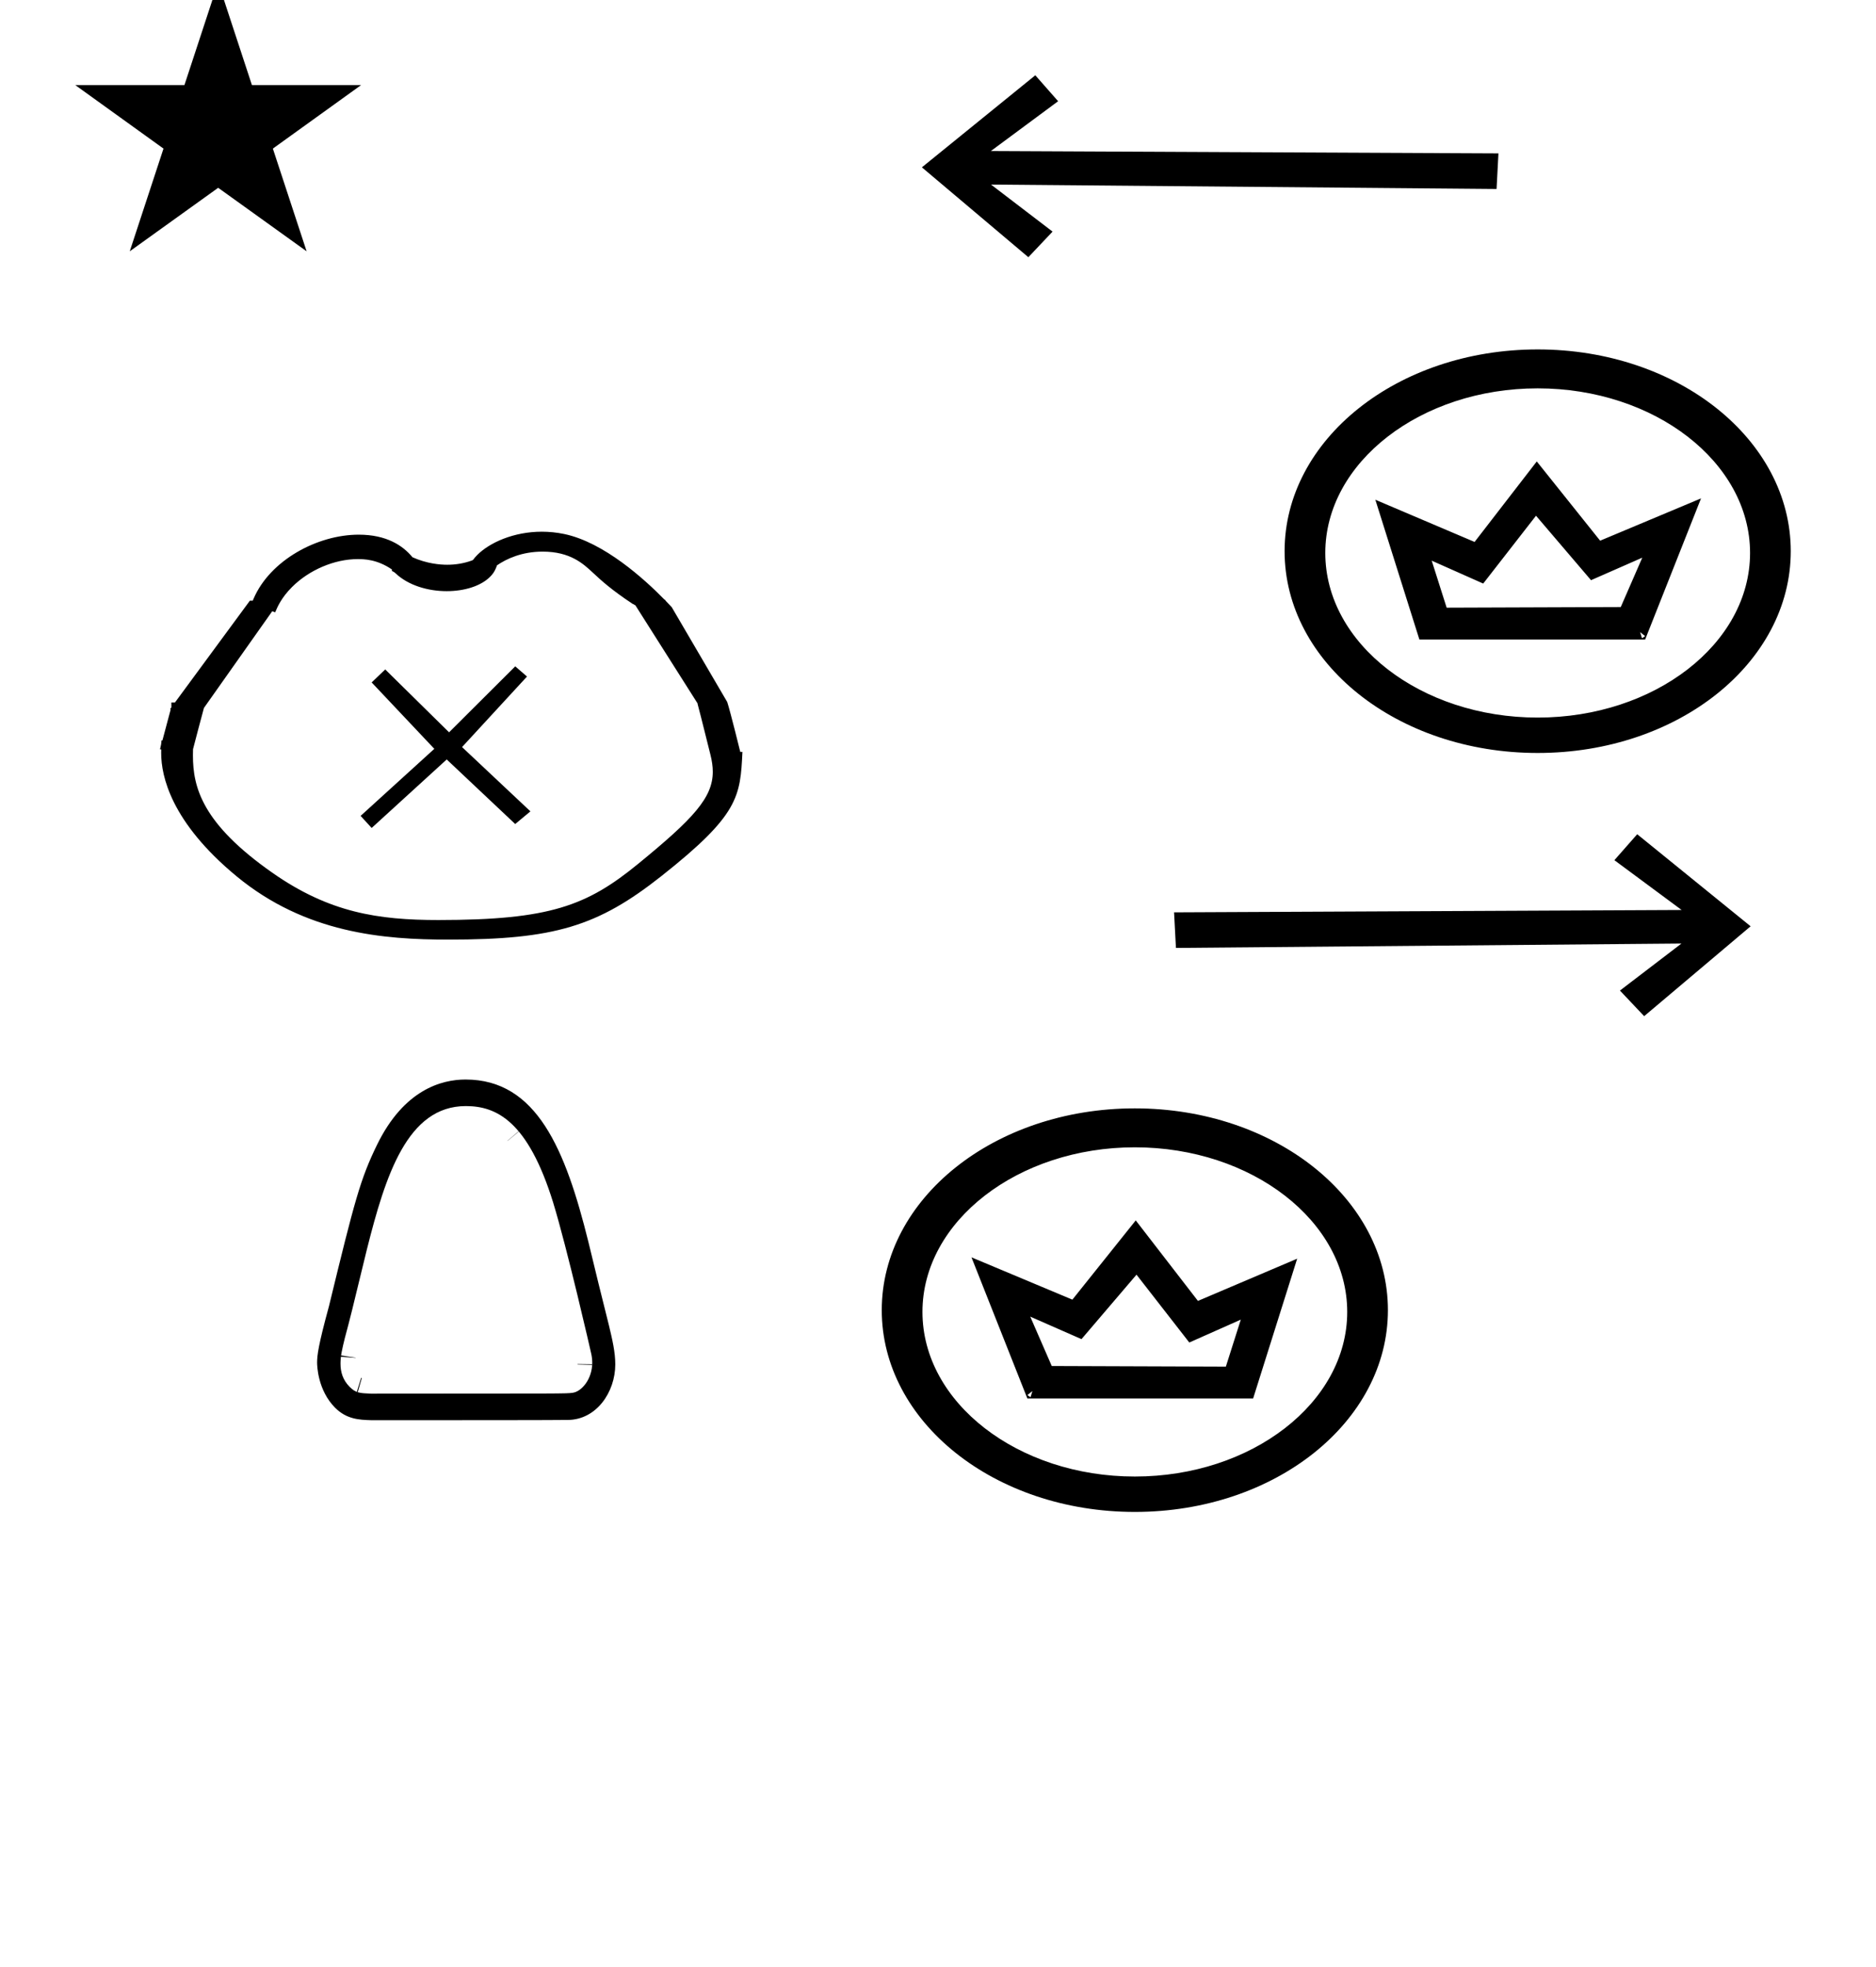 <?xml version="1.0" standalone="no"?>
<!DOCTYPE svg PUBLIC "-//W3C//DTD SVG 1.1//EN" "http://www.w3.org/Graphics/SVG/1.1/DTD/svg11.dtd" >
<svg xmlns="http://www.w3.org/2000/svg" xmlns:xlink="http://www.w3.org/1999/xlink" version="1.1" viewBox="-10 0 954 1000">
  <g transform="matrix(1 0 0 -1 0 800)">
   <path fill="currentColor"
d="M539.965 119.08l-26.058 11.447l10.938 -25.105l88.542 -0.317l7.595 23.9l-26.189 -11.64l-26.848 34.495zM592.411 123.226l0.186 0.529l7.078 -2.483l-0.186 -0.529zM627.248 88.902h-114.803l-28.418 71.768l51.308 -21.508
l32.223 40.296l31.623 -40.937l50.47 21.465zM515.014 92.686l-2.562 -2.058l1.598 -1.085zM567.097 216.62c-59.413 0 -108.001 -37.557 -108.001 -83.701c0 -46.148 48.593 -83.701 108.001 -83.701c59.414 0 108.001 37.557 108.001 83.701
c0 46.148 -48.592 83.701 -108.001 83.701zM567.097 31.22c-71.419 0 -128.698 45.888 -128.698 102.599c0 56.714 57.281 102.6 128.698 102.6c71.42 0 128.699 -45.888 128.699 -102.6c0 -56.713 -57.282 -102.599 -128.699 -102.599zM880.243 329.004
l-57.675 46.807l-11.606 -13.192l34.203 -25.327l-258.116 -1.2l0.951 -18.091l257.079 2.237l-31.289 -23.913l12.312 -13.023zM799.085 504.989l26.058 11.447l-10.938 -25.105l-88.542 -0.317l-7.595 23.9l26.189 -11.64
l26.847 34.495zM746.638 509.135l-0.185 0.529l-7.078 -2.483l0.185 -0.529zM711.802 474.812h114.803l28.417 71.768l-51.308 -21.508l-32.222 40.296l-31.624 -40.937l-50.47 21.465zM824.036 478.596l2.562 -2.058l-1.599 -1.085z
M771.952 602.529c59.414 0 108.001 -37.557 108.001 -83.701c0 -46.148 -48.592 -83.701 -108.001 -83.701c-59.413 0 -108.001 37.557 -108.001 83.701c0 46.148 48.593 83.701 108.001 83.701zM771.952 417.129c71.42 0 128.699 45.888 128.699 102.599
c0 56.714 -57.282 102.6 -128.699 102.6c-71.419 0 -128.698 -45.888 -128.698 -102.6c0 -56.713 57.281 -102.599 128.698 -102.599zM458.807 714.913l57.674 46.807l11.606 -13.192l-34.202 -25.327l258.115 -1.2l-0.951 -18.091l-257.079 2.237
l31.289 -23.913l-12.312 -13.023zM319.615 356.234zM115.146 493.794zM76.962 423.497zM225.739 331.589zM225.471 323.052zM111.796 354.793zM177.33 334.177zM356.086 439.392zM76.962 423.497zM356.086 439.392zM265.546 529.642
c-14.413 0 -26.616 -5.606 -32.805 -11.795c-2.355 -2.355 -1.754 -2.479 -2.728 -2.833c-4.375 -1.596 -8.664 -2.173 -12.578 -2.173c-3.693 0 -10.406 0.545 -17.674 3.811c-4.939 6.012 -13.293 11.483 -27.336 11.483
c-21.083 0 -45.125 -13.05 -53.486 -32.602l-0.413 -0.966h-1.454l-38.094 -51.757h-1.822v-2.476c-0.246 -0.335 -0.492 -0.671 -0.74 -1.006h0.398l-4.219 -15.82l-0.475 0.007
c-0.086 -1.619 -0.238 -2.551 -0.75 -4.564h0.615c-0.016 -1.788 -0.016 -1.788 -0.016 -1.97c0 -11.566 4.991 -34.974 38.256 -62.485c35.135 -29.059 74.866 -32.263 107.805 -32.263
c53.986 0 75.996 6.766 108.301 32.293c39.465 31.184 40.13 40.366 41.217 63.158l-1.105 0.018c-0.067 0.253 -4.914 20.032 -6.633 25.357l-28.206 48.198c-3.179 3.317 -3.179 3.317 -3.499 3.867h-0.209
c-9.918 10.148 -30.705 29.142 -51.003 33.35c-3.884 0.806 -7.687 1.168 -11.348 1.168zM171.875 515.702c3.035 0 9.778 0 17.467 -5.291l-0.059 -0.734c0.443 -0.182 1.154 -0.516 1.846 -1.172
c6.516 -6.191 16.527 -9.098 26.034 -9.098c8.855 0 17.27 2.521 22.009 7.261c0.922 0.922 2.41 2.41 3.561 5.876c4.883 3.331 12.637 6.966 23.223 6.966c14.045 0 20.613 -6.117 25.648 -10.806
c3.913 -3.646 9.066 -8.456 20.15 -15.789c0.423 -0.093 0.771 -0.296 1.049 -0.611l0.244 0.009l31.697 -49.995c0 -0.086 -0.002 -0.171 -0.002 -0.257c2.273 -8.518 4.35 -17.232 6.537 -25.834
c0.766 -3.057 1.195 -5.89 1.195 -8.634c0 -13.162 -9.792 -23.826 -38.002 -46.879c-25.994 -21.241 -44.818 -28.527 -101.549 -28.527c-30.711 0 -55.467 3.773 -84.378 24.012c-35.64 24.947 -40.433 43.319 -40.433 59.682
c0 1.079 0.021 2.142 0.051 3.188c1.778 7.058 3.71 13.962 5.546 20.961l34.734 49.175l1.477 -0.568c1.17 2.755 3.163 7.449 8.569 12.855c8.711 8.712 21.605 14.211 33.385 14.211zM291.2 106.297
c0 -0.15 -0.005 -0.256 -0.008 -0.34l-7.495 0.231l0.006 0.207zM253.778 224.786c0 0 0.033 -0.038 0.085 -0.102l-5.755 -4.81l-0.051 0.061zM163.38 110.122
c0 0.31 0.033 0.528 0.057 0.661l7.413 -1.136l-0.015 -0.096zM171.897 92.064c-0.158 0.045 -0.311 0.09 -0.458 0.137l2.202 7.169l0.339 -0.101zM226.882 237.585
c15.58 0 31.56 -7.615 44.395 -49.005c7.116 -23.203 19.207 -76.013 19.417 -77.075c0.328 -1.555 0.475 -3.035 0.475 -4.436c0 -8.36 -5.445 -14.709 -10.004 -15.277c-3.456 -0.458 -3.184 -0.396 -102.416 -0.439
h-0.084l-0.084 0.003c-5.71 0.251 -7.656 0.336 -10.758 3.438c-3.538 3.538 -4.671 7.626 -4.671 11.85c0 3.96 0.908 7.676 2.198 12.951l0.003 0.01c2.979 11.173 2.965 11.115 11.214 45.078
c9.464 37.619 20.569 72.903 50.315 72.903zM165.333 119.527v0zM278.613 77.992c14.653 0 24.275 14.12 24.275 28.264c0 6.218 -1.513 12.673 -3.205 19.722c-3.582 14.229 -7.064 28.376 -10.484 42.591
c-11.644 46.914 -26.223 82.52 -62.449 82.52c-12.171 0 -31.292 -5.127 -44.976 -33.121c-8.547 -17.516 -11.379 -28.223 -24.5 -82.204c-5.415 -19.838 -6.018 -24.95 -6.018 -28.635c0 -1.415 0.256 -14.031 9.195 -22.971
c5.865 -5.865 12.31 -6.103 18.077 -6.288c0.214 -0.007 8.886 -0.013 21.046 -0.013c27.68 0 73.436 0.029 78.64 0.136h0.119c0.104 -0.001 0.187 -0.001 0.279 -0.001zM258 456
l-33.033 -35.867l34.767 -32.691l-7.733 -6.441l-34.833 32.833l-38.167 -34.833l-5.616 6.142l37.483 34.092l-31.867 33.767l6.9 6.6l32.467 -31.967l33.65 33.542zM28.275 756.736h55.515l17.161 52.226l17.16 -52.226h55.516
l-44.867 -32.296l17.161 -52.225l-44.97 32.296l-44.971 -32.296l17.161 52.225z" />
  </g>

</svg>
